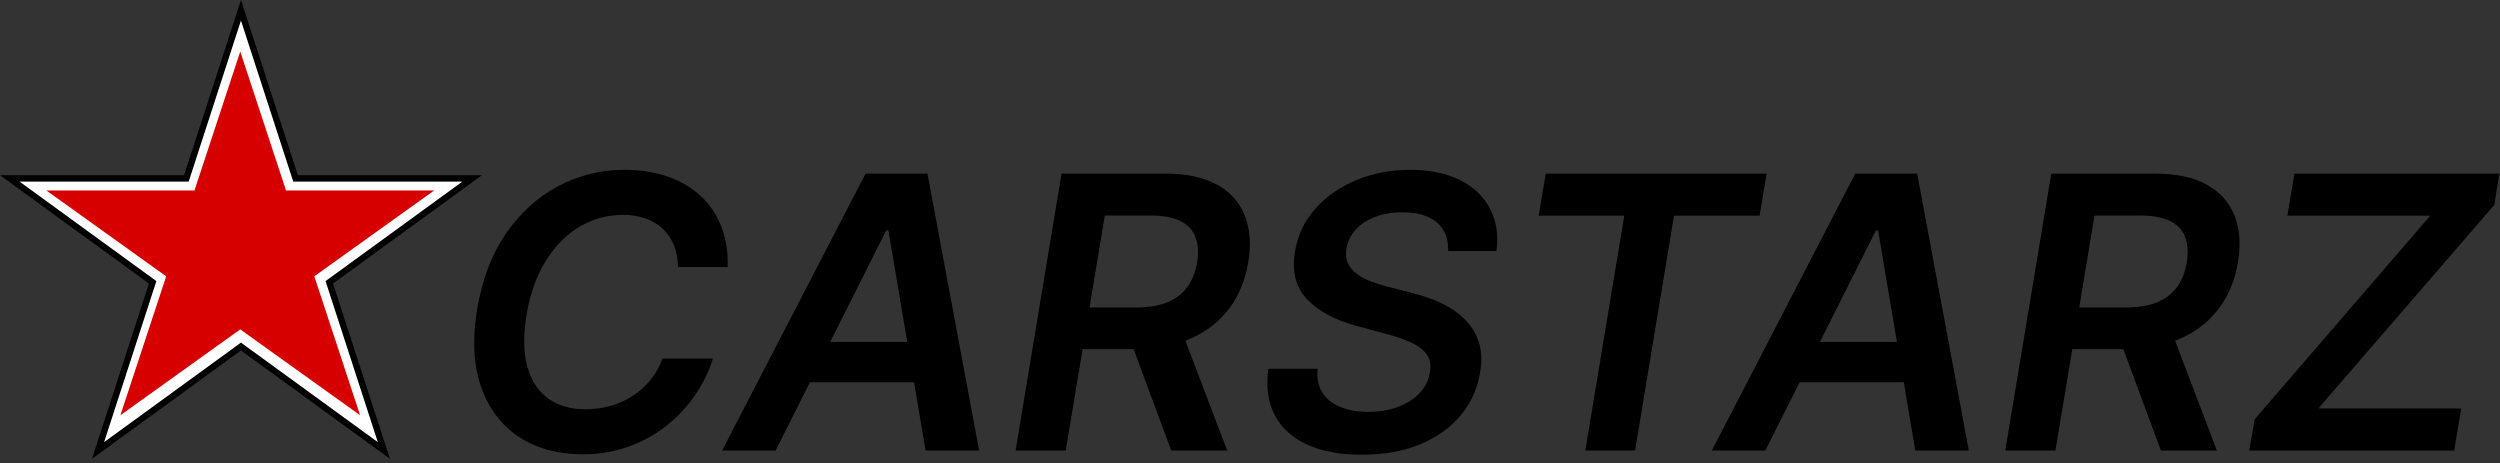 <svg width="394" height="73" viewBox="0 0 394 73" fill="none" xmlns="http://www.w3.org/2000/svg">
<rect x="0" y="0" width="394" height="73" fill="#333333" stroke="none"/>
<path d="M354.482 71L355.334 66.078L383.012 33.99H360.49L361.598 27.364H393.899L393.111 32.285L365.37 64.374H387.891L386.783 71H354.482Z" fill="black"/>
<path d="M316.034 71L323.278 27.364H339.642C342.994 27.364 345.714 27.946 347.802 29.111C349.89 30.276 351.346 31.909 352.17 34.011C352.994 36.099 353.171 38.535 352.703 41.32C352.248 44.104 351.254 46.526 349.72 48.585C348.2 50.631 346.19 52.215 343.69 53.337C341.204 54.459 338.285 55.02 334.933 55.02H323.278L324.386 48.457H334.997C336.957 48.457 338.605 48.188 339.94 47.648C341.275 47.094 342.326 46.291 343.093 45.24C343.875 44.175 344.393 42.868 344.649 41.32C344.89 39.771 344.798 38.45 344.372 37.356C343.96 36.249 343.171 35.41 342.007 34.842C340.856 34.26 339.301 33.969 337.34 33.969H330.096L323.939 71H316.034ZM341.858 51.227L349.379 71H340.558L333.228 51.227H341.858Z" fill="black"/>
<path d="M278.219 71H269.782L292.388 27.364H302.147L310.286 71H301.849L295.989 36.312H295.648L278.219 71ZM281.33 53.891H304.342L303.276 60.24H280.265L281.33 53.891Z" fill="black"/>
<path d="M242.498 33.99L243.606 27.364H278.422L277.314 33.99H263.827L257.69 71H249.849L255.986 33.99H242.498Z" fill="black"/>
<path d="M228.228 39.572C228.285 37.598 227.681 36.085 226.417 35.034C225.167 33.983 223.37 33.457 221.027 33.457C219.379 33.457 217.923 33.706 216.659 34.203C215.409 34.686 214.4 35.361 213.633 36.227C212.866 37.08 212.39 38.053 212.206 39.146C212.049 40.041 212.127 40.822 212.44 41.49C212.752 42.158 213.228 42.726 213.867 43.195C214.521 43.663 215.26 44.054 216.083 44.367C216.921 44.679 217.774 44.942 218.64 45.155L222.561 46.178C224.123 46.561 225.615 47.08 227.035 47.733C228.456 48.372 229.684 49.196 230.721 50.205C231.772 51.199 232.539 52.399 233.022 53.805C233.505 55.212 233.583 56.859 233.257 58.749C232.831 61.305 231.801 63.557 230.167 65.503C228.548 67.435 226.417 68.947 223.775 70.041C221.147 71.121 218.086 71.66 214.592 71.66C211.211 71.66 208.356 71.135 206.027 70.084C203.697 69.019 201.992 67.477 200.913 65.46C199.848 63.443 199.507 60.993 199.89 58.109H207.667C207.511 59.629 207.76 60.894 208.413 61.902C209.081 62.91 210.039 63.663 211.289 64.16C212.539 64.658 213.988 64.906 215.636 64.906C217.355 64.906 218.91 64.651 220.302 64.139C221.694 63.614 222.831 62.889 223.711 61.966C224.606 61.028 225.153 59.935 225.352 58.685C225.551 57.562 225.387 56.625 224.862 55.872C224.336 55.119 223.519 54.494 222.411 53.997C221.318 53.486 220.011 53.031 218.491 52.633L213.761 51.355C210.338 50.418 207.738 49.011 205.963 47.136C204.201 45.261 203.576 42.761 204.088 39.636C204.514 37.051 205.586 34.8 207.305 32.882C209.024 30.95 211.176 29.452 213.761 28.386C216.346 27.307 219.173 26.767 222.241 26.767C225.338 26.767 227.958 27.307 230.103 28.386C232.262 29.466 233.839 30.972 234.833 32.903C235.842 34.821 236.176 37.044 235.835 39.572H228.228Z" fill="black"/>
<path d="M160.057 71L167.301 27.364H183.665C187.017 27.364 189.737 27.946 191.825 29.111C193.914 30.276 195.37 31.909 196.193 34.011C197.017 36.099 197.195 38.535 196.726 41.32C196.271 44.104 195.277 46.526 193.743 48.585C192.223 50.631 190.213 52.215 187.713 53.337C185.227 54.459 182.308 55.02 178.956 55.02H167.301L168.409 48.457H179.02C180.98 48.457 182.628 48.188 183.963 47.648C185.298 47.094 186.35 46.291 187.117 45.24C187.898 44.175 188.416 42.868 188.672 41.32C188.914 39.771 188.821 38.45 188.395 37.356C187.983 36.249 187.195 35.41 186.03 34.842C184.879 34.26 183.324 33.969 181.364 33.969H174.12L167.962 71H160.057ZM185.881 51.227L193.402 71H184.581L177.252 51.227H185.881Z" fill="black"/>
<path d="M122.243 71H113.805L136.412 27.364H146.17L154.31 71H145.872L140.013 36.312H139.672L122.243 71ZM125.354 53.891H148.365L147.3 60.24H124.288L125.354 53.891Z" fill="black"/>
<path d="M114.679 42.087H106.838C106.838 40.78 106.625 39.622 106.199 38.614C105.773 37.591 105.176 36.724 104.409 36.014C103.642 35.304 102.733 34.771 101.682 34.416C100.631 34.047 99.466 33.862 98.187 33.862C95.744 33.862 93.472 34.48 91.369 35.716C89.267 36.952 87.484 38.749 86.021 41.106C84.558 43.45 83.543 46.298 82.974 49.651C82.449 52.918 82.499 55.652 83.124 57.854C83.763 60.055 84.871 61.717 86.447 62.84C88.024 63.947 89.942 64.501 92.2 64.501C93.578 64.501 94.899 64.331 96.163 63.99C97.427 63.635 98.592 63.117 99.657 62.435C100.737 61.739 101.682 60.894 102.491 59.899C103.315 58.905 103.954 57.776 104.409 56.511H112.356C111.703 58.585 110.744 60.538 109.48 62.371C108.216 64.189 106.696 65.794 104.92 67.186C103.145 68.564 101.156 69.644 98.954 70.425C96.753 71.206 94.381 71.597 91.838 71.597C87.932 71.597 84.587 70.688 81.802 68.869C79.032 67.037 77.044 64.416 75.837 61.007C74.629 57.584 74.416 53.486 75.197 48.713C75.979 44.068 77.484 40.112 79.714 36.845C81.959 33.578 84.693 31.085 87.918 29.366C91.156 27.634 94.643 26.767 98.379 26.767C100.851 26.767 103.095 27.108 105.112 27.79C107.143 28.472 108.883 29.473 110.332 30.794C111.781 32.101 112.882 33.706 113.635 35.609C114.402 37.499 114.75 39.658 114.679 42.087Z" fill="black"/>
<path d="M46.465 27.77L46.577 28.116H74.414L52.187 44.279L51.894 44.493L52.006 44.838L60.495 70.99L38.27 54.828L37.976 54.614L37.682 54.828L15.455 70.99L23.945 44.838L24.058 44.493L23.765 44.279L1.537 28.116H29.374L29.486 27.77L37.976 1.619L46.465 27.77Z" fill="white" stroke="black"/>
<path d="M37.864 8.123L45.078 30.017H68.424L49.536 43.547L56.751 65.441L37.864 51.91L18.976 65.441L26.19 43.547L7.303 30.017H30.649L37.864 8.123Z" fill="#D70000"/>
</svg>
